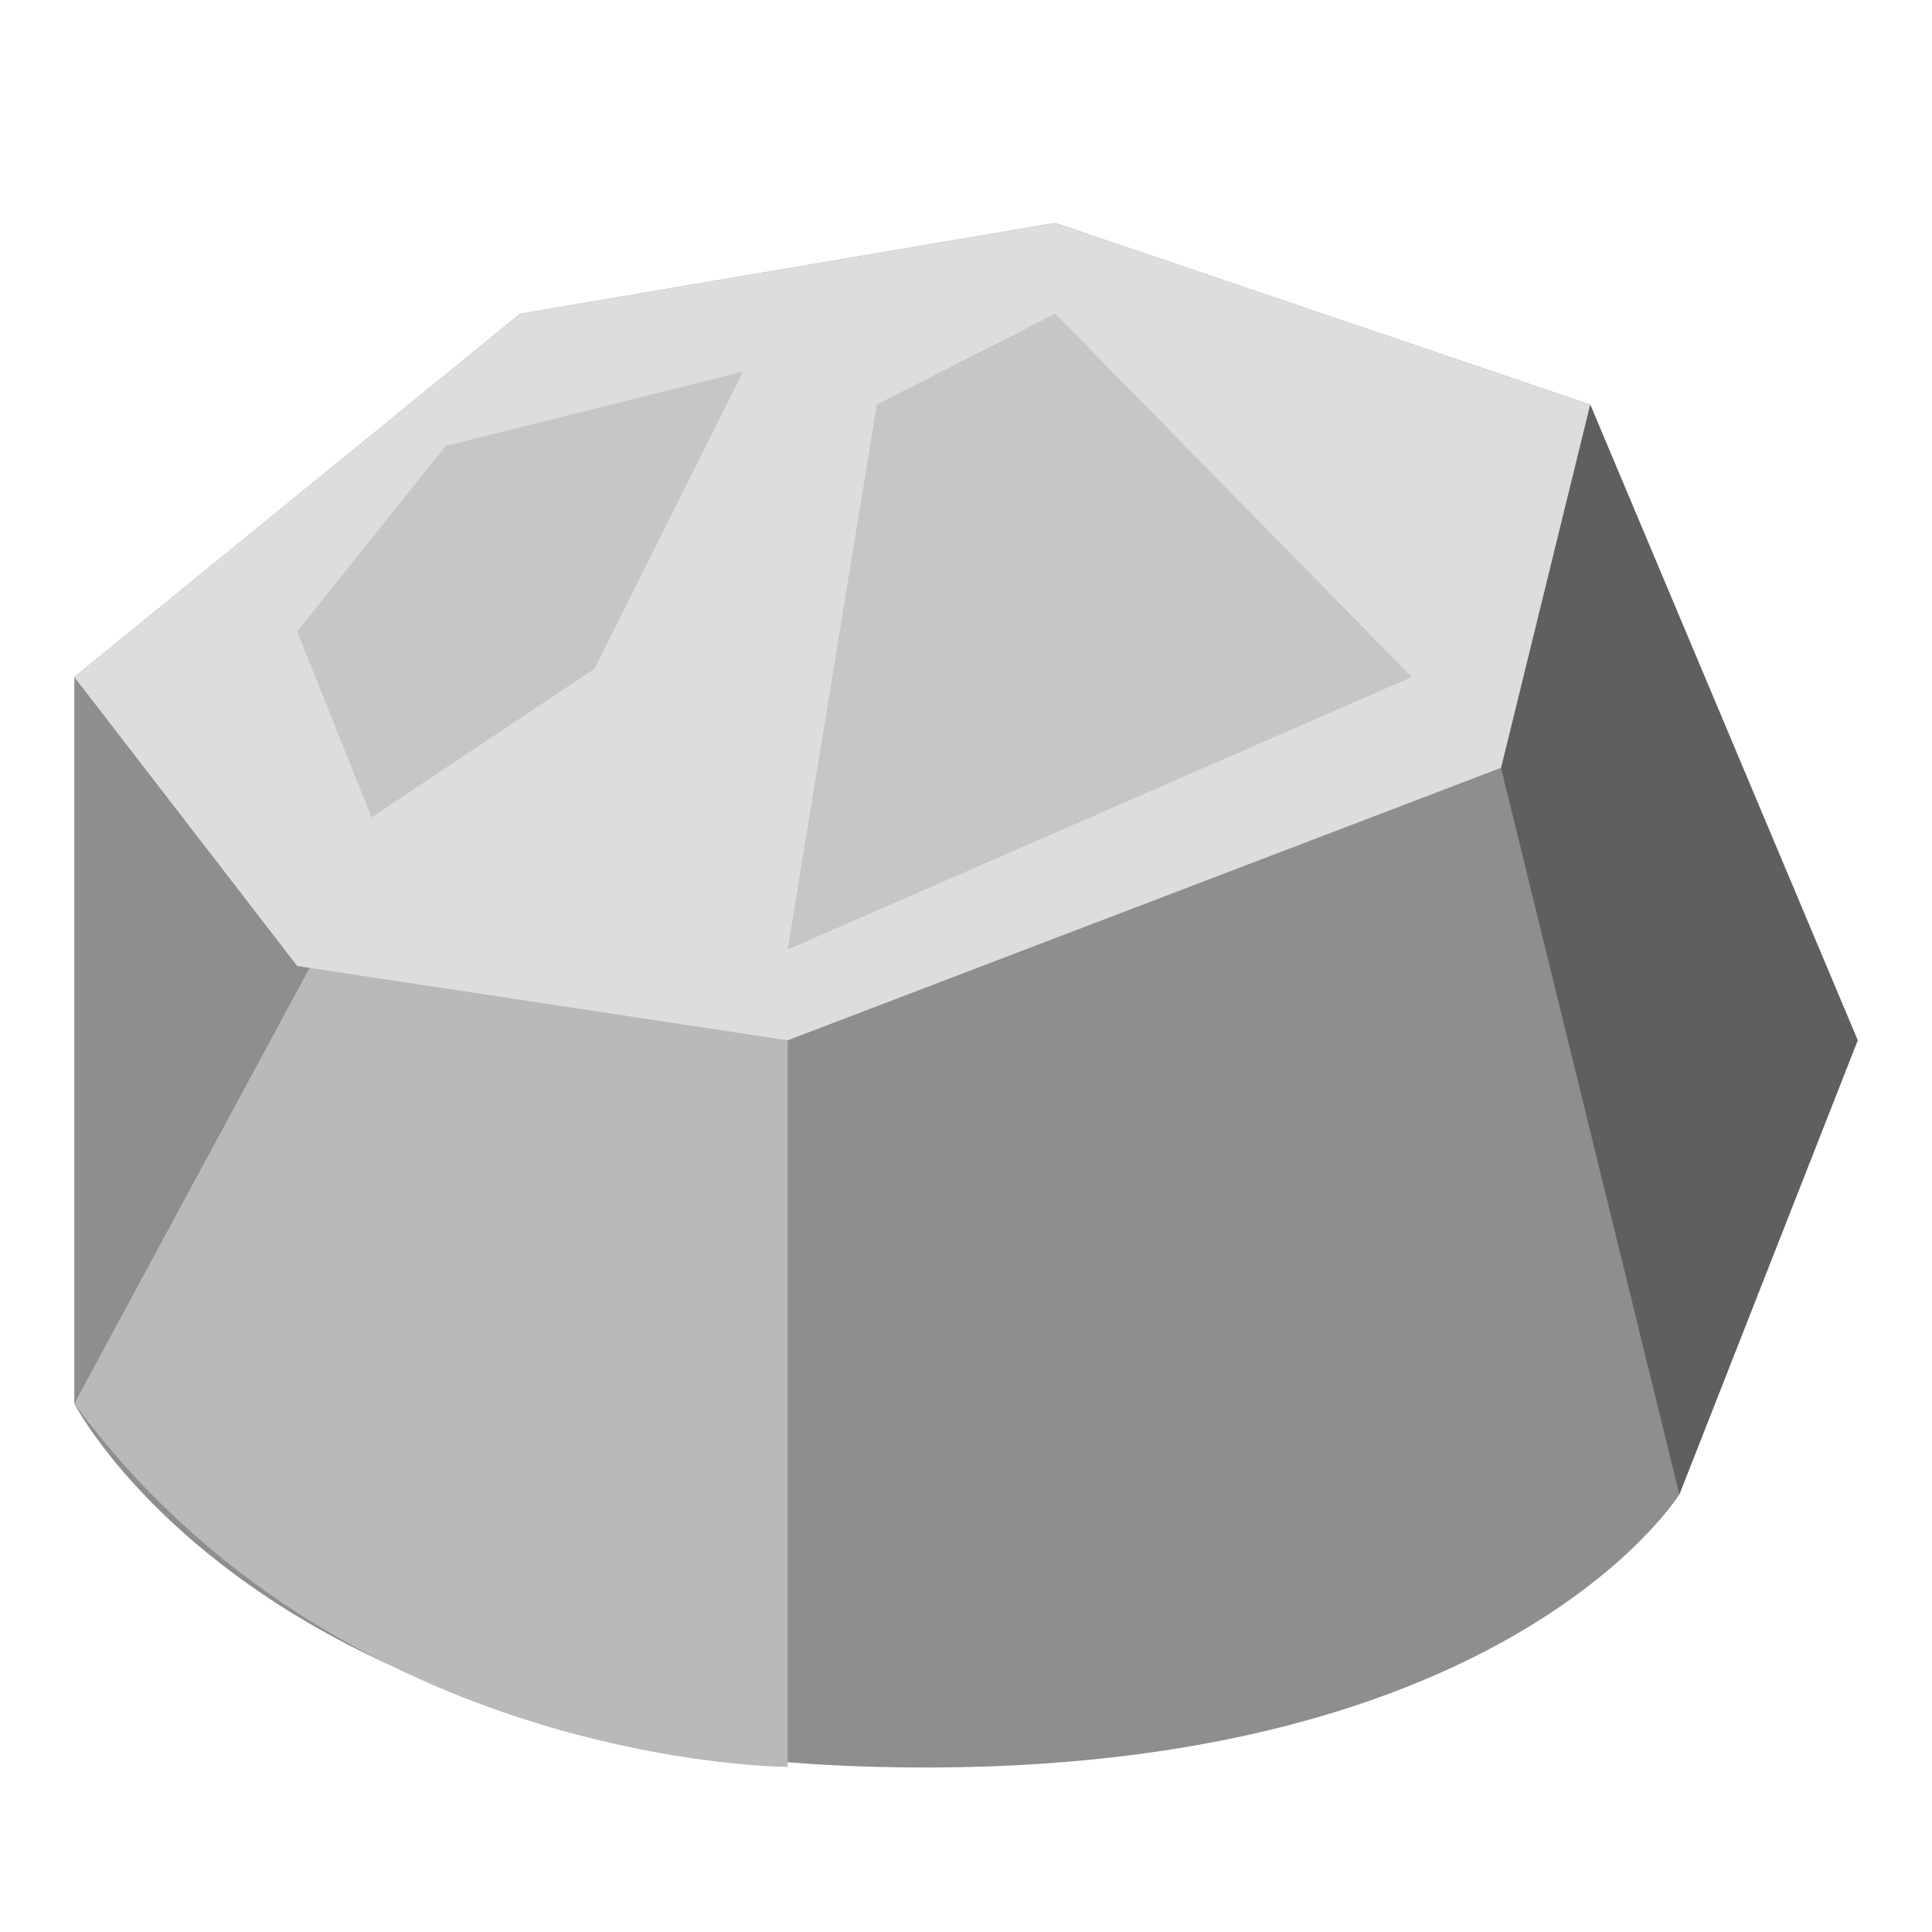 <?xml version="1.0" encoding="UTF-8" standalone="no"?>
<svg width="26px" height="26px" viewBox="0 0 26 26" version="1.1" xmlns="http://www.w3.org/2000/svg" xmlns:xlink="http://www.w3.org/1999/xlink" xmlns:sketch="http://www.bohemiancoding.com/sketch/ns">
    <!-- Generator: Sketch 3.2.2 (9983) - http://www.bohemiancoding.com/sketch -->
    <title>rock</title>
    <desc>Created with Sketch.</desc>
    <defs></defs>
    <g id="Page-1" stroke="none" stroke-width="1" fill="none" fill-rule="evenodd" sketch:type="MSPage">
        <g id="rock" sketch:type="MSArtboardGroup">
            <g id="Rock" sketch:type="MSLayerGroup" transform="translate(1, 3)">
                <path d="M6,1.222 L13.2,0 L20.4,2.444 L24,11 L21.6,17.111 C21.6,17.111 19.2,20.99 10.8,20.778 C2.4,20.566 0,15.889 0,15.889 L0,6.111 L6,1.222 Z" id="Path-3" fill="#8E8E8E" sketch:type="MSShapeGroup"></path>
                <path d="M19.2,7.333 L20.4,2.444 L24,11 L21.6,17.111 L19.2,7.333 Z" id="Path-6" fill="#5F5F5F" sketch:type="MSShapeGroup"></path>
                <path d="M4.8,7 L9.6,9.778 L9.6,20.778 C9.6,20.778 3.6,20.778 3.60600438e-14,15.889 C-1.14921453e-09,15.889 4.8,7 4.8,7 Z" id="Path-7" fill="#B9B9B9" sketch:type="MSShapeGroup"></path>
                <path d="M6,1.222 L13.2,0 L20.4,2.444 L19.2,7.333 L9.6,11 L3,10 L0,6.111 L6,1.222 Z" id="Path-4" fill="#DDDDDD" sketch:type="MSShapeGroup"></path>
                <path d="M10.8,2.444 L13.2,1.222 L18,6.111 L9.6,9.778 L10.8,2.444 Z" id="Path-5" fill="#C6C6C6" sketch:type="MSShapeGroup"></path>
                <path d="M3,5.5 L5,3 L9,2 L7,6 L4,8 L3,5.5 Z" id="Path-9" fill="#C6C6C6" sketch:type="MSShapeGroup"></path>
            </g>
        </g>
    </g>
</svg>